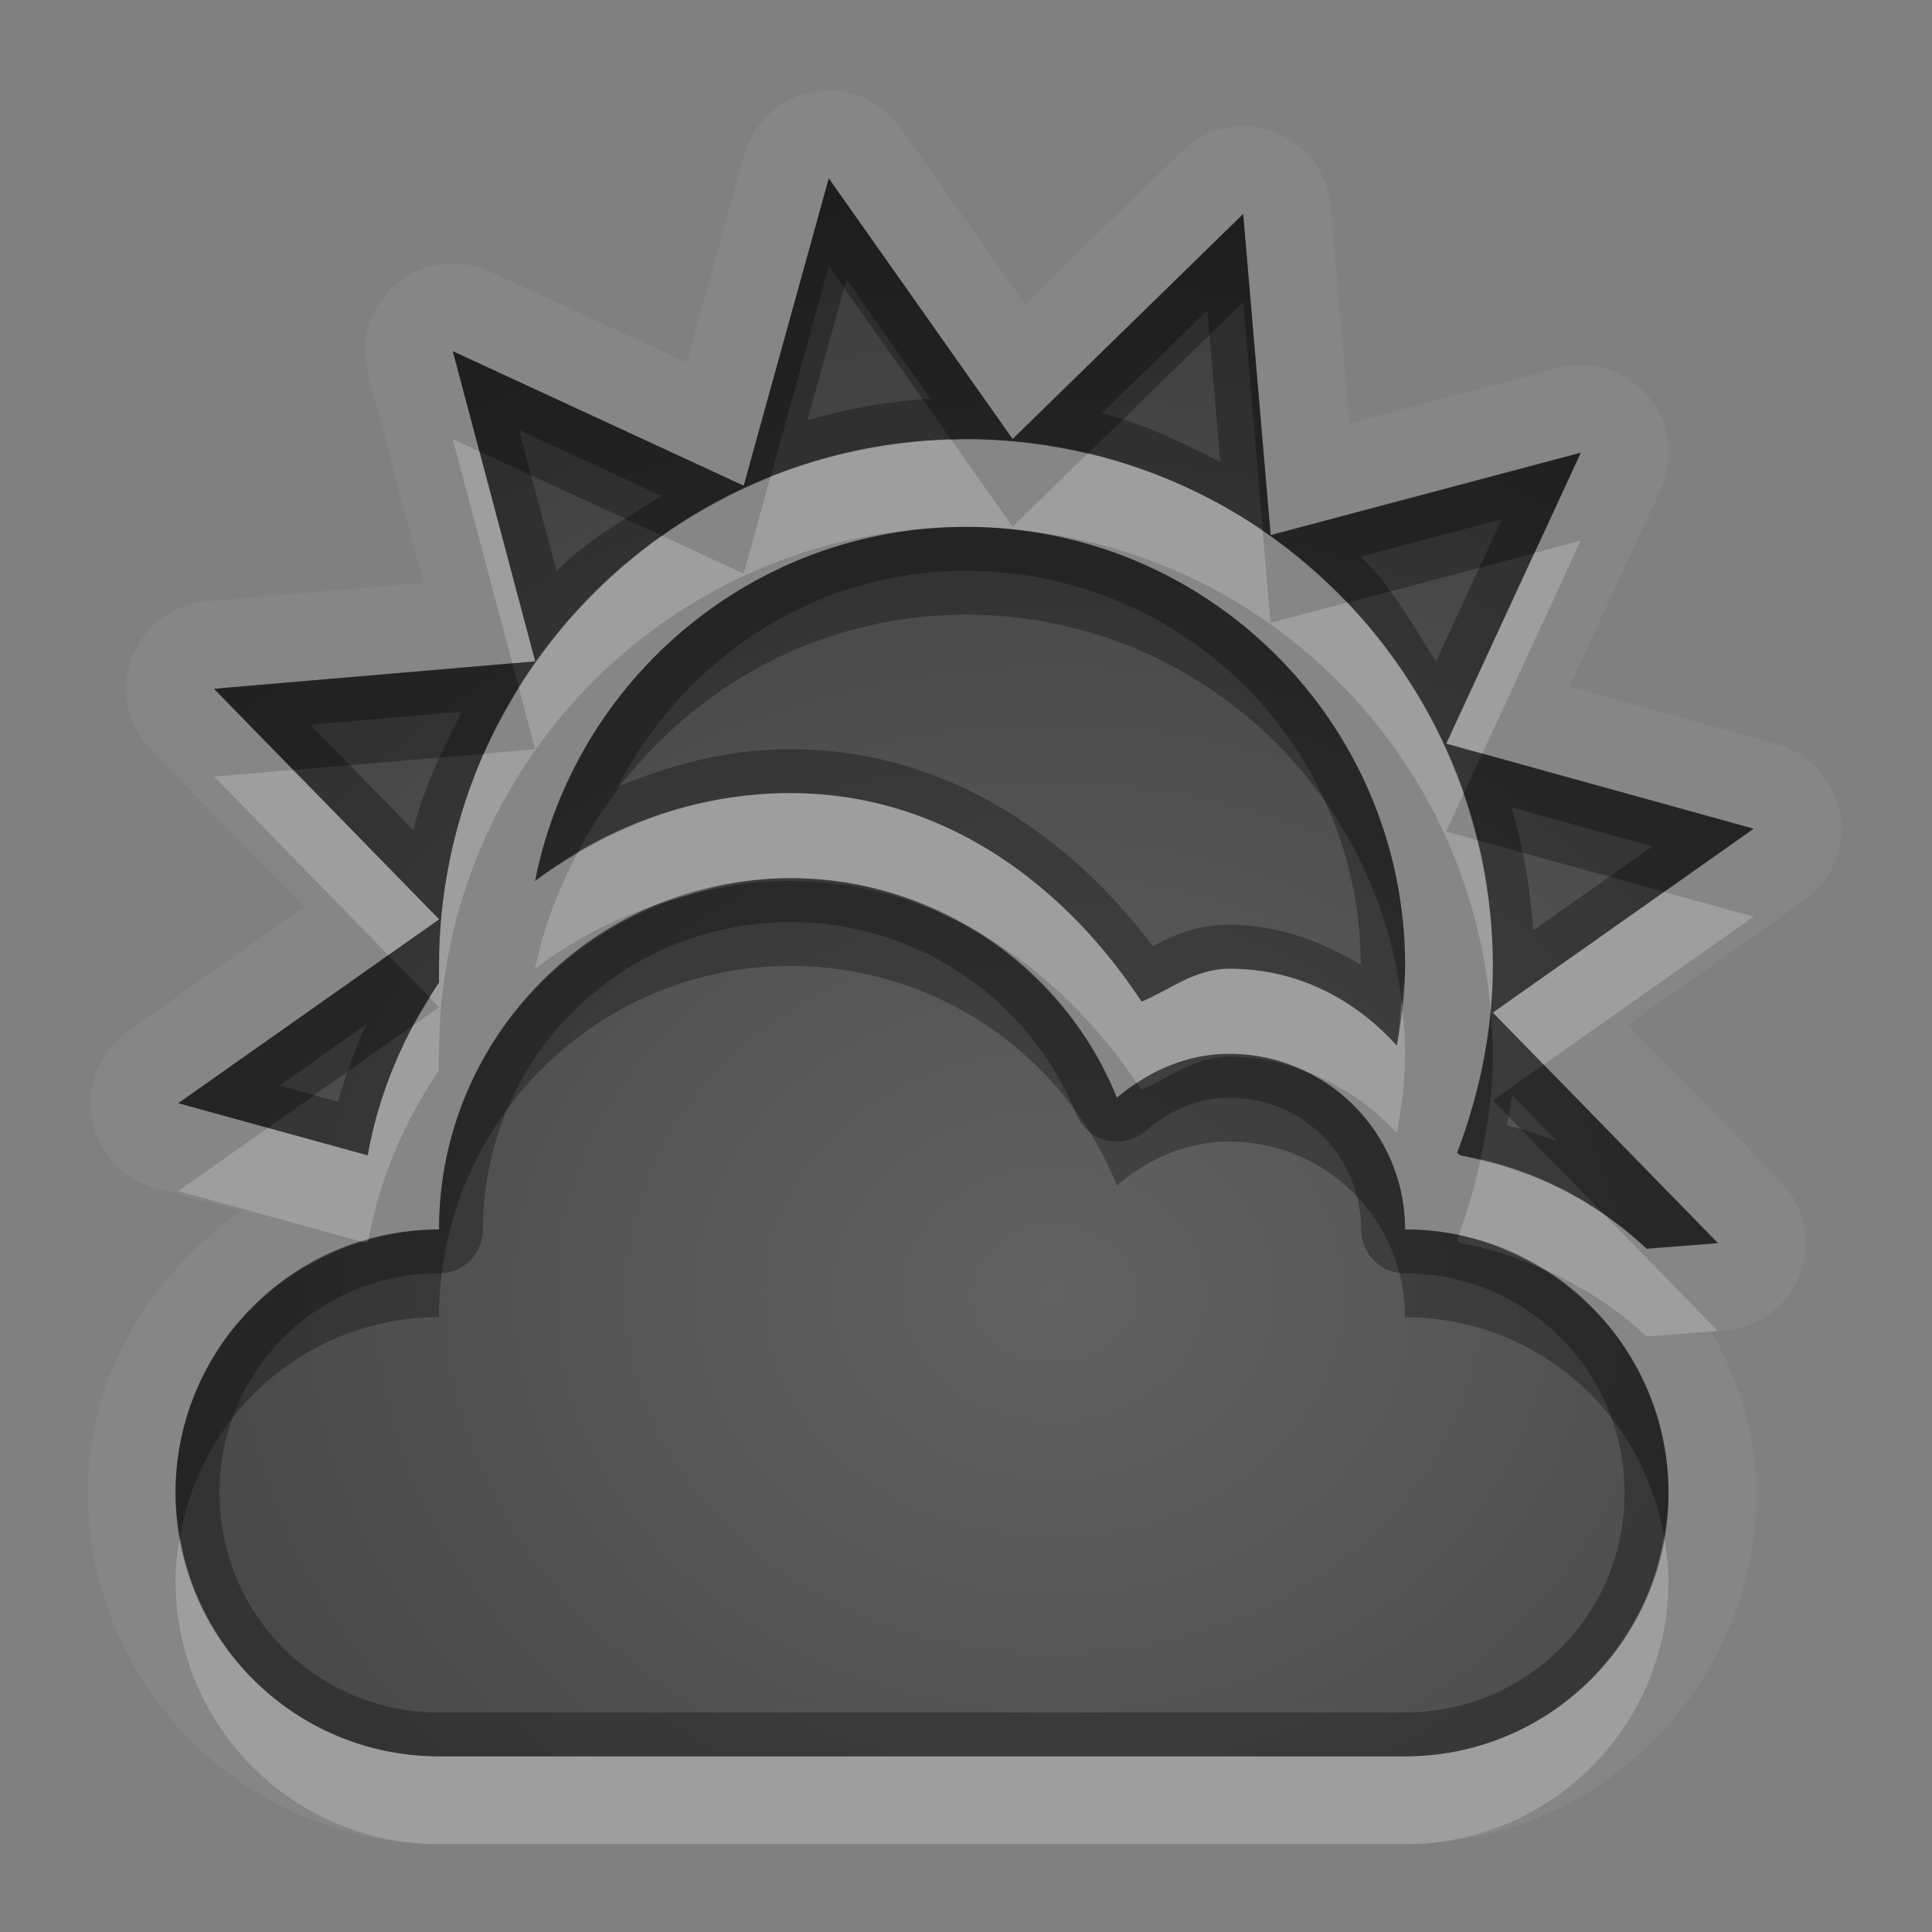 <?xml version="1.0" encoding="UTF-8"?>
<svg id="svg30" width="22" height="22" version="1.1" xmlns="http://www.w3.org/2000/svg" xmlns:cc="http://creativecommons.org/ns#" xmlns:dc="http://purl.org/dc/elements/1.1/" xmlns:rdf="http://www.w3.org/1999/02/22-rdf-syntax-ns#">
 <rect width="100%" height="100%" fill="#808080" stroke="none"/>
 <defs id="defs7">
  <radialGradient id="gr0" cx="12" cy="13" r="16" gradientTransform="matrix(1 0 0 .838 0 3.838)" gradientUnits="userSpaceOnUse">
   <stop id="stop2" stop-opacity=".235" offset="0"/>
   <stop id="stop4" stop-opacity=".549" offset="1"/>
  </radialGradient>
 </defs>
 <path id="path9" d="m9.395 1.033a1 1 0 0 0-0.92 0.73l-0.654 2.365-2.244-1.037a1 1 0 0 0-1.387 1.164l0.633 2.381-2.471 0.211a1 1 0 0 0-0.629 1.695l1.742 1.785-2.01 1.416a1 1 0 0 0 0.311 1.781l0.975 0.268c-1.025 0.727-1.74 1.864-1.74 3.207 0 2.197 1.803 4 4 4h11c2.197 0 4-1.803 4-4 0-0.672-0.211-1.278-0.508-1.836l0.146-0.012a1 1 0 0 0 0.639-1.695l-1.742-1.785 2.01-1.418a1 1 0 0 0-0.309-1.779l-2.365-0.654 1.037-2.244a1 1 0 0 0-1.164-1.387l-2.381 0.633-0.211-2.471a1 1 0 0 0-1.695-0.629l-1.785 1.742-1.418-2.01a1 1 0 0 0-0.859-0.422zm0.043 0.998 2.094 2.969 2.625-2.562 0.313 3.656 3.531-0.938-1.531 3.312 3.5 0.969-2.969 2.094 2.562 2.625-0.812 0.063c-0.575-0.543-1.311-0.925-2.125-1.063-4e-3 -0.012-0.031-0.018-0.031-0.031 0.25-0.661 0.406-1.376 0.406-2.125 0-3.314-2.686-6-6-6-3.314 0-6 2.686-6 6 0 0.062-2e-3 0.126 0 0.188-0.396 0.583-0.684 1.248-0.812 1.969l-2.156-0.594 2.969-2.094-2.562-2.625 3.656-0.312-0.938-3.531 3.312 1.531 0.969-3.5zm1.562 3.969c2.761 0 5 2.239 5 5 0 0.313-0.039 0.609-0.094 0.906-0.478-0.527-1.128-0.875-1.906-0.875-0.394 0-0.669 0.235-1 0.375-0.89-1.352-2.273-2.375-4-2.375-1.096 0-2.1 0.385-2.906 1 0.455-2.293 2.479-4.031 4.906-4.031zm-2 4c1.681 0 3.127 1.031 3.719 2.5 0.349-0.298 0.786-0.5 1.281-0.5 1.105 0 2 0.895 2 2 1.657 0 3 1.343 3 3s-1.343 3-3 3h-11c-1.657 0-3-1.343-3-3s1.343-3 3-3c0-2.209 1.791-4 4-4z" fill="#fff" opacity=".05"/>
 <path id="base" d="m9.438 2.031-0.969 3.5-3.313-1.531 0.938 3.531-3.656 0.313 2.562 2.625-2.969 2.093 2.156 0.594c0.128-0.721 0.416-1.385 0.812-1.968-0.002-0.062 0-0.126 0-0.188 0-3.314 2.686-6 6-6 3.314 0 6 2.686 6 6 0 0.749-0.156 1.464-0.406 2.125 4e-3 0.013 0.027 0.019 0.031 0.031 0.814 0.137 1.55 0.52 2.125 1.063l0.812-0.063-2.562-2.625 2.969-2.094-3.5-0.969 1.531-3.313-3.531 0.938-0.313-3.656-2.625 2.562-2.094-2.969zm1.562 3.969c-2.427 0-4.452 1.738-4.906 4.031 0.806-0.615 1.81-1 2.906-1 1.727 0 3.11 1.023 4 2.375 0.331-0.14 0.606-0.375 1-0.375 0.778 0 1.428 0.348 1.906 0.875 0.055-0.297 0.094-0.593 0.094-0.906 0-2.761-2.239-5-5-5zm-2 4c-2.209 0-4 1.791-4 4-1.657 0-3 1.343-3 3s1.343 3 3 3h11c1.657 0 3-1.343 3-3s-1.343-3-3-3c0-1.105-0.895-2-2-2-0.495 0-0.932 0.202-1.281 0.5-0.592-1.469-2.038-2.5-3.719-2.5z" fill="url(#gr0)"/>
 <path id="path15" d="m9.438 2.031-0.969 3.5-3.312-1.531 0.938 3.531-3.656 0.312 2.562 2.625-2.969 2.094 2.156 0.594c0.128-0.721 0.416-1.386 0.812-1.969-2e-3 -0.062 0-0.126 0-0.188 0-3.314 2.686-6 6-6 3.314 0 6 2.686 6 6 0 0.749-0.156 1.464-0.406 2.125 0 0.013 0.027 0.019 0.031 0.031 0.814 0.137 1.55 0.52 2.125 1.063l0.812-0.063-2.562-2.625 2.969-2.094-3.5-0.969 1.531-3.312-3.531 0.938-0.313-3.656-2.625 2.562-2.094-2.969zm0.201 1.152 0.957 1.357c-0.485 0.03-0.952 0.115-1.402 0.246l0.445-1.603zm4.109 0.352 0.148 1.725c-0.435-0.221-0.866-0.434-1.35-0.553l1.201-1.172zm-7.836 1.363 1.619 0.748c-0.415 0.27-0.851 0.504-1.193 0.859l-0.426-1.607zm11.189 1.014-0.748 1.619c-0.27-0.415-0.504-0.851-0.859-1.193l1.607-0.426zm-6.102 0.088c-2.427 0-4.452 1.738-4.906 4.031 0.806-0.615 1.81-1 2.906-1 1.727 0 3.11 1.023 4 2.375 0.331-0.14 0.606-0.375 1-0.375 0.778 0 1.428 0.348 1.906 0.875 0.055-0.297 0.094-0.593 0.094-0.906 0-2.761-2.239-5-5-5zm0 0.5c2.486 0 4.488 2.002 4.496 4.486-0.443-0.263-0.931-0.455-1.496-0.455-0.385 0-0.649 0.124-0.869 0.244-0.965-1.272-2.374-2.244-4.131-2.244-0.703 0-1.352 0.174-1.963 0.426 0.749-1.445 2.221-2.457 3.963-2.457zm-5.74 1.603c-0.221 0.435-0.434 0.866-0.553 1.35l-1.172-1.201 1.725-0.148zm11.953 1.09 1.605 0.445-1.359 0.957c-0.03-0.485-0.115-0.952-0.246-1.402zm-8.213 0.807c-2.209 0-4 1.791-4 4-1.657 0-3 1.343-3 3s1.343 3 3 3h11c1.657 0 3-1.343 3-3s-1.343-3-3-3c0-1.105-0.895-2-2-2-0.495 0-0.932 0.202-1.281 0.5-0.592-1.469-2.038-2.5-3.719-2.5zm0 0.5c1.477 0 2.739 0.905 3.256 2.188a0.5 0.5 0 0 0 0.787 0.193c0.277-0.237 0.598-0.381 0.957-0.381 0.835 0 1.5 0.665 1.5 1.5a0.5 0.5 0 0 0 0.5 0.5c1.387 0 2.5 1.113 2.5 2.5s-1.113 2.5-2.5 2.5h-11c-1.387 0-2.5-1.113-2.5-2.5s1.113-2.5 2.5-2.5a0.5 0.5 0 0 0 0.5-0.5c0-1.939 1.561-3.5 3.5-3.5zm-4.824 1.162c-0.136 0.281-0.238 0.577-0.326 0.883l-0.666-0.184 0.992-0.699zm13.045 0.811 0.514 0.527c-0.185-0.08-0.381-0.134-0.578-0.19 0.033-0.108 0.037-0.227 0.065-0.338z" opacity=".3"/>
 <path id="path20" d="m5.156 5 0.678 2.553 0.26-0.021-0.635-2.391-0.303-0.141zm5.676 0.008c-0.726 0.02-1.419 0.168-2.059 0.424l-0.305 1.1-0.928-0.43c-0.654 0.463-1.206 1.053-1.631 1.734l0.184 0.695-0.582 0.051c-0.327 0.74-0.512 1.557-0.512 2.418 0 0.062-2e-3 0.126 0 0.188-0.038 0.056-0.07 0.117-0.105 0.174l0.105 0.107-0.291 0.205c-0.245 0.458-0.427 0.954-0.521 1.482l-1.137-0.312-1.02 0.719 2.103 0.58c0.02-0.006 0.04-0.014 0.061-0.02 0.131-0.708 0.415-1.362 0.805-1.935-2e-3 -0.062 0-0.126 0-0.188 0-3.314 2.686-6 6-6 0.173 0 0.344 0.008 0.512 0.025 2e-3 1.7e-4 0.004 0.002 0.006 0.002 2.908 0.249 5.22 2.569 5.457 5.481 0.016-0.168 0.025-0.336 0.025-0.508 0-0.495-0.067-0.973-0.18-1.434l-0.351-0.098 0.197-0.428c-0.284-0.822-0.74-1.562-1.328-2.178l-0.869 0.23-0.09-1.051c-0.596-0.407-1.271-0.706-1.994-0.877l-0.854 0.834-0.699-0.992zm7.168 1.148-0.527 0.141-1.004 2.172 0.41 0.113 1.121-2.426zm-14.662 2.611-0.9 0.076 1.984 2.033 0.578-0.408-1.662-1.701zm5.662 0.264c-0.892 0-1.716 0.265-2.43 0.691-0.212 0.41-0.384 0.843-0.477 1.308 0.489-0.373 1.057-0.647 1.668-0.816 0.392-0.128 0.803-0.215 1.238-0.215 0.691 0 1.338 0.183 1.906 0.49 0.825 0.412 1.516 1.069 2.041 1.844 0.305-0.202 0.659-0.334 1.053-0.334 0.307 0 0.596 0.074 0.856 0.197 0.404 0.15 0.762 0.391 1.051 0.709 0.055-0.297 0.094-0.593 0.094-0.906 0-0.207-0.017-0.409-0.041-0.609-0.017 0.172-0.021 0.347-0.053 0.516-0.478-0.527-1.128-0.875-1.906-0.875-0.394 0-0.669 0.235-1 0.375-0.89-1.352-2.273-2.375-4-2.375zm9.951 1.125-1.951 1.375 0.578 0.592 2.391-1.685-1.018-0.281zm-2.094 3.057c-0.064 0.291-0.145 0.575-0.246 0.85 0.333 0.069 0.639 0.202 0.922 0.371 0.451 0.193 0.867 0.454 1.217 0.785l0.812-0.063-1.293-1.324c-0.42-0.292-0.899-0.501-1.412-0.619zm-14.807 4.287c-0.028 0.163-0.051 0.329-0.051 0.5 0 1.657 1.343 3 3 3h11c1.657 0 3-1.343 3-3 0-0.171-0.023-0.337-0.051-0.5-0.239 1.418-1.463 2.5-2.949 2.5h-11c-1.486 0-2.71-1.082-2.949-2.5z" fill="#fff" opacity=".2"/>
 <path id="path25" d="m9.438 2.031-0.969 3.5-3.312-1.531 0.303 1.141 2.082 0.961c0.381-0.269 0.794-0.494 1.232-0.67l0.664-2.4 1.395 1.977c0.056-0.002 0.111-0.008 0.168-0.008 0.477 0 0.94 0.061 1.385 0.166l1.771-1.728 0.223 2.606c0.349 0.238 0.668 0.515 0.959 0.82l2.135-0.566 0.527-1.141-3.531 0.938-0.313-3.656-2.625 2.562-2.094-2.969zm1.562 3.969c-2.427 0-4.452 1.738-4.906 4.031 0.15-0.114 0.314-0.211 0.477-0.309 0.832-1.609 2.495-2.723 4.43-2.723 2.554 0 4.658 1.917 4.959 4.391 0.013-0.13 0.041-0.256 0.041-0.391 0-2.587-1.964-4.714-4.482-4.973-2e-3 -1.6e-4 -0.004-0.002-0.006-0.002-0.168-0.017-0.339-0.025-0.512-0.025zm-5.166 1.553-3.397 0.291 0.9 0.924 2.174-0.186c0.114-0.259 0.25-0.507 0.398-0.746l-0.076-0.283zm11.045 1.029-0.213 0.459c0.059 0.172 0.111 0.347 0.154 0.525l2.131 0.59 1.018-0.719-3.09-0.855zm-7.879 1.449c-0.431 1e-4 -0.842 0.074-1.238 0.184-1.599 0.524-2.762 2.011-2.762 3.785-0.28 0-0.547 0.051-0.805 0.123-0.002 0.011-0.006 0.022-0.008 0.033l-0.053-0.014c-1.232 0.373-2.135 1.503-2.135 2.857 0 0.171 0.023 0.337 0.051 0.5 0.239-1.418 1.463-2.5 2.949-2.5 0-2.209 1.791-4 4-4 1.681 0 3.127 1.031 3.719 2.5 0.349-0.298 0.786-0.5 1.281-0.5 1.105 0 2 0.895 2 2 1.486 0 2.71 1.082 2.949 2.5 0.028-0.163 0.051-0.329 0.051-0.5 0-1.094-0.592-2.042-1.467-2.566-0.289-0.123-0.59-0.224-0.908-0.277-4e-3 -0.012-0.031-0.018-0.031-0.031 0.007-0.02 0.01-0.042 0.018-0.062-0.197-0.041-0.402-0.062-0.611-0.062 0-0.798-0.469-1.482-1.145-1.803-0.265-0.099-0.547-0.166-0.856-0.166-0.394 0-0.669 0.235-1 0.375-0.016-0.025-0.036-0.048-0.053-0.072-0.079 0.052-0.157 0.105-0.229 0.166-0.349-0.865-0.998-1.57-1.813-2.01-0.574-0.287-1.21-0.459-1.906-0.459zm-4.578 0.846-2.391 1.685 1.02 0.281 1.658-1.17c0.057-0.107 0.121-0.21 0.186-0.312l-0.473-0.484zm12.553 0.631c-0.053 0.565-0.188 1.107-0.381 1.617 0 0.013 0.027 0.019 0.031 0.031 0.08 0.013 0.154 0.039 0.232 0.057 0.086-0.393 0.143-0.796 0.143-1.213 0-0.166-0.012-0.329-0.025-0.492zm0.604 0.615-0.578 0.408 1.27 1.301c0.17 0.118 0.331 0.246 0.48 0.387l0.812-0.063-1.984-2.033z" opacity=".3"/>
</svg>
